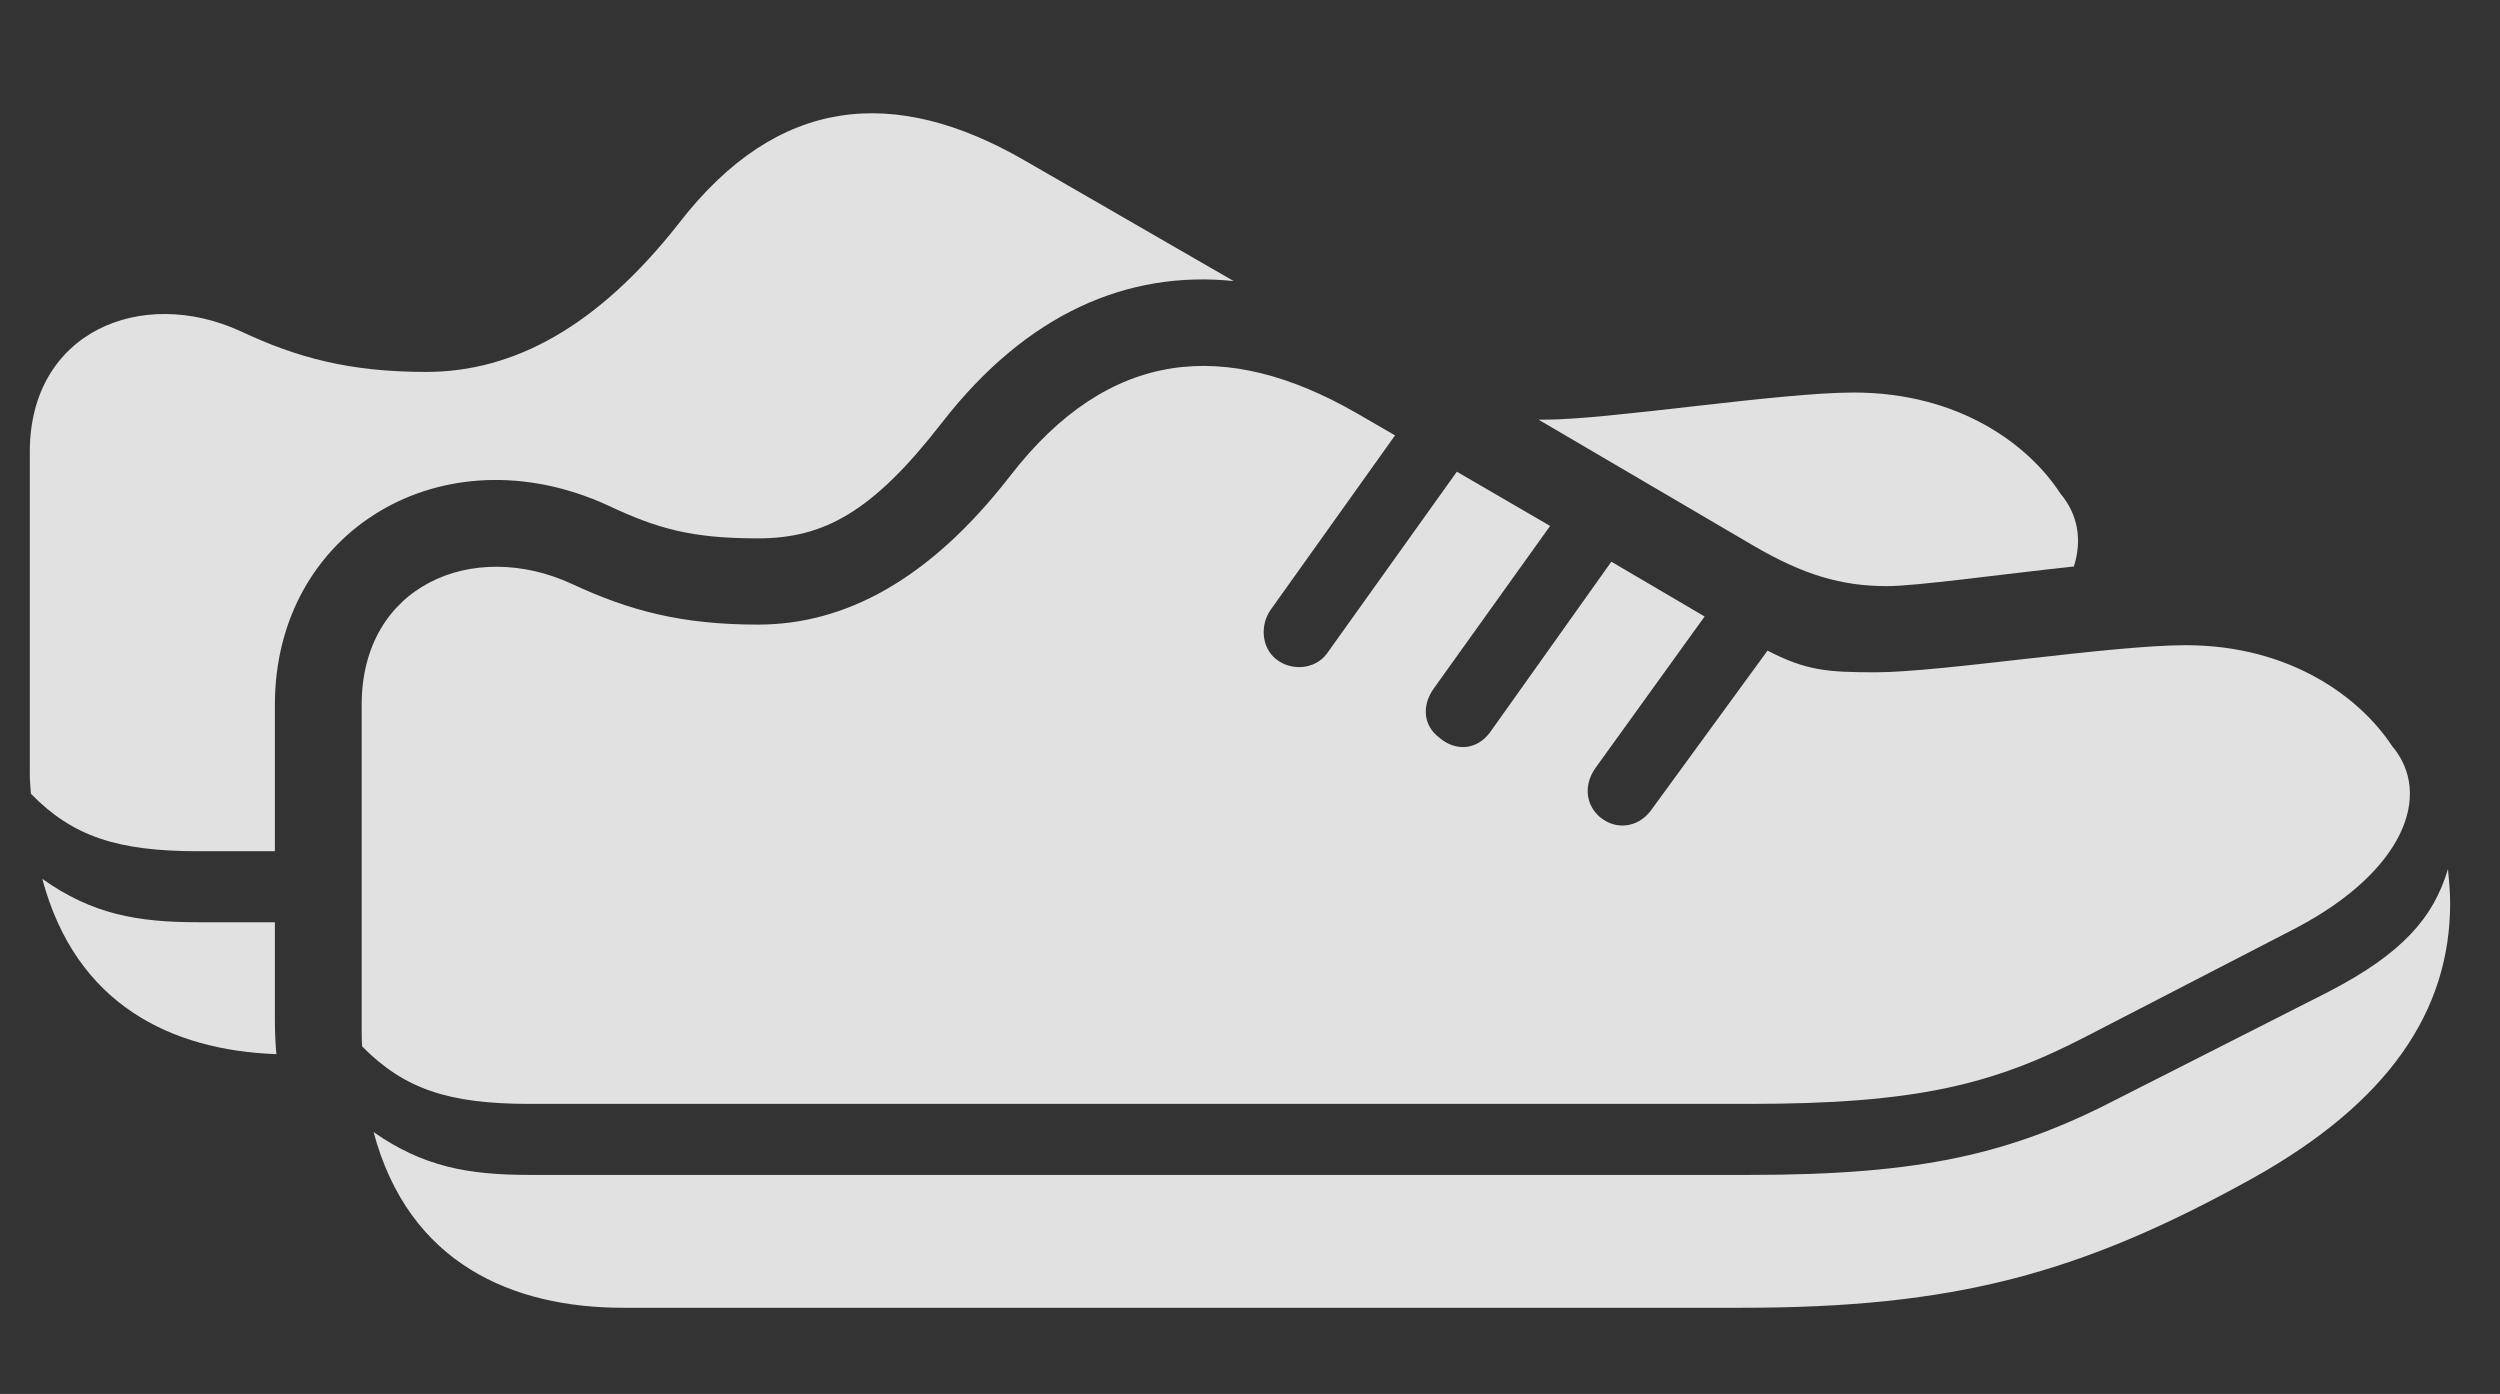 <?xml version="1.0" encoding="UTF-8"?>
<!--Generator: Apple Native CoreSVG 232.5-->
<!DOCTYPE svg
PUBLIC "-//W3C//DTD SVG 1.1//EN"
       "http://www.w3.org/Graphics/SVG/1.1/DTD/svg11.dtd">
<svg version="1.1" xmlns="http://www.w3.org/2000/svg" xmlns:xlink="http://www.w3.org/1999/xlink" width="45.029" height="25.107">
 <rect width="100%" height="100%" fill="#333333" stroke="none"/>
 <g>
  <rect height="25.107" opacity="0" width="45.029" x="0" y="0"/>
  <path d="M3.574 16.611L4.951 16.611L4.951 18.359C4.952 18.577 4.959 18.789 4.978 18.987C3.091 18.918 1.367 18.102 0.762 15.83C1.66 16.465 2.461 16.611 3.574 16.611ZM18.457 2.891L22.22 5.062C20.316 4.867 18.493 5.643 16.963 7.617C15.713 9.229 14.834 9.697 13.652 9.697C12.451 9.697 11.836 9.521 10.947 9.102C7.979 7.744 4.951 9.551 4.951 12.695L4.951 15.332L3.574 15.332C2.119 15.332 1.309 15.068 0.557 14.297C0.547 14.18 0.537 14.062 0.537 13.935L0.537 8.135C0.537 5.977 2.549 5.146 4.336 5.967C5.352 6.445 6.299 6.699 7.676 6.699C9.248 6.699 10.762 5.889 12.227 4.023C14.014 1.709 16.123 1.543 18.457 2.891ZM37.109 8.887C37.423 9.258 37.508 9.718 37.354 10.203C35.987 10.35 34.525 10.557 33.984 10.557C33.164 10.557 32.48 10.352 31.592 9.834L27.712 7.559C27.747 7.559 27.784 7.559 27.822 7.559C28.984 7.559 32.041 7.07 33.389 7.07C35.303 7.07 36.553 8.027 37.109 8.887Z" fill="#ffffff" fill-opacity="0.85"/>
  <path d="M9.541 19.883L31.504 19.883C34.502 19.883 35.889 19.541 37.568 18.672L41.367 16.709C43.291 15.693 43.828 14.316 43.086 13.438C42.52 12.578 41.27 11.621 39.365 11.621C38.018 11.621 34.951 12.109 33.789 12.109C32.91 12.109 32.539 12.08 31.836 11.719L29.727 14.609C29.502 14.902 29.111 14.961 28.818 14.717C28.564 14.502 28.516 14.141 28.74 13.828L30.703 11.104L29.023 10.117L26.836 13.193C26.602 13.506 26.221 13.545 25.918 13.281C25.645 13.076 25.596 12.715 25.83 12.393L27.92 9.473L26.24 8.496L23.896 11.777C23.682 12.06 23.262 12.09 22.988 11.875C22.715 11.66 22.695 11.25 22.891 10.977L25.127 7.842L24.434 7.441C22.09 6.094 19.98 6.26 18.193 8.574C16.738 10.449 15.215 11.25 13.652 11.25C12.266 11.25 11.328 10.996 10.303 10.518C8.525 9.697 6.514 10.537 6.514 12.695L6.514 18.486C6.514 18.613 6.514 18.73 6.523 18.848C7.285 19.619 8.086 19.883 9.541 19.883ZM41.963 17.852L38.174 19.775C36.221 20.791 34.6 21.162 31.504 21.162L9.541 21.162C8.428 21.162 7.627 21.016 6.729 20.391C7.363 22.764 9.238 23.555 11.221 23.555L31.367 23.555C35.195 23.555 37.461 22.949 40.576 21.221C43.027 19.854 44.131 18.203 44.131 16.27C44.131 16.055 44.111 15.85 44.092 15.654C43.828 16.533 43.272 17.168 41.963 17.852Z" fill="#ffffff" fill-opacity="0.85"/>
 </g>
</svg>

